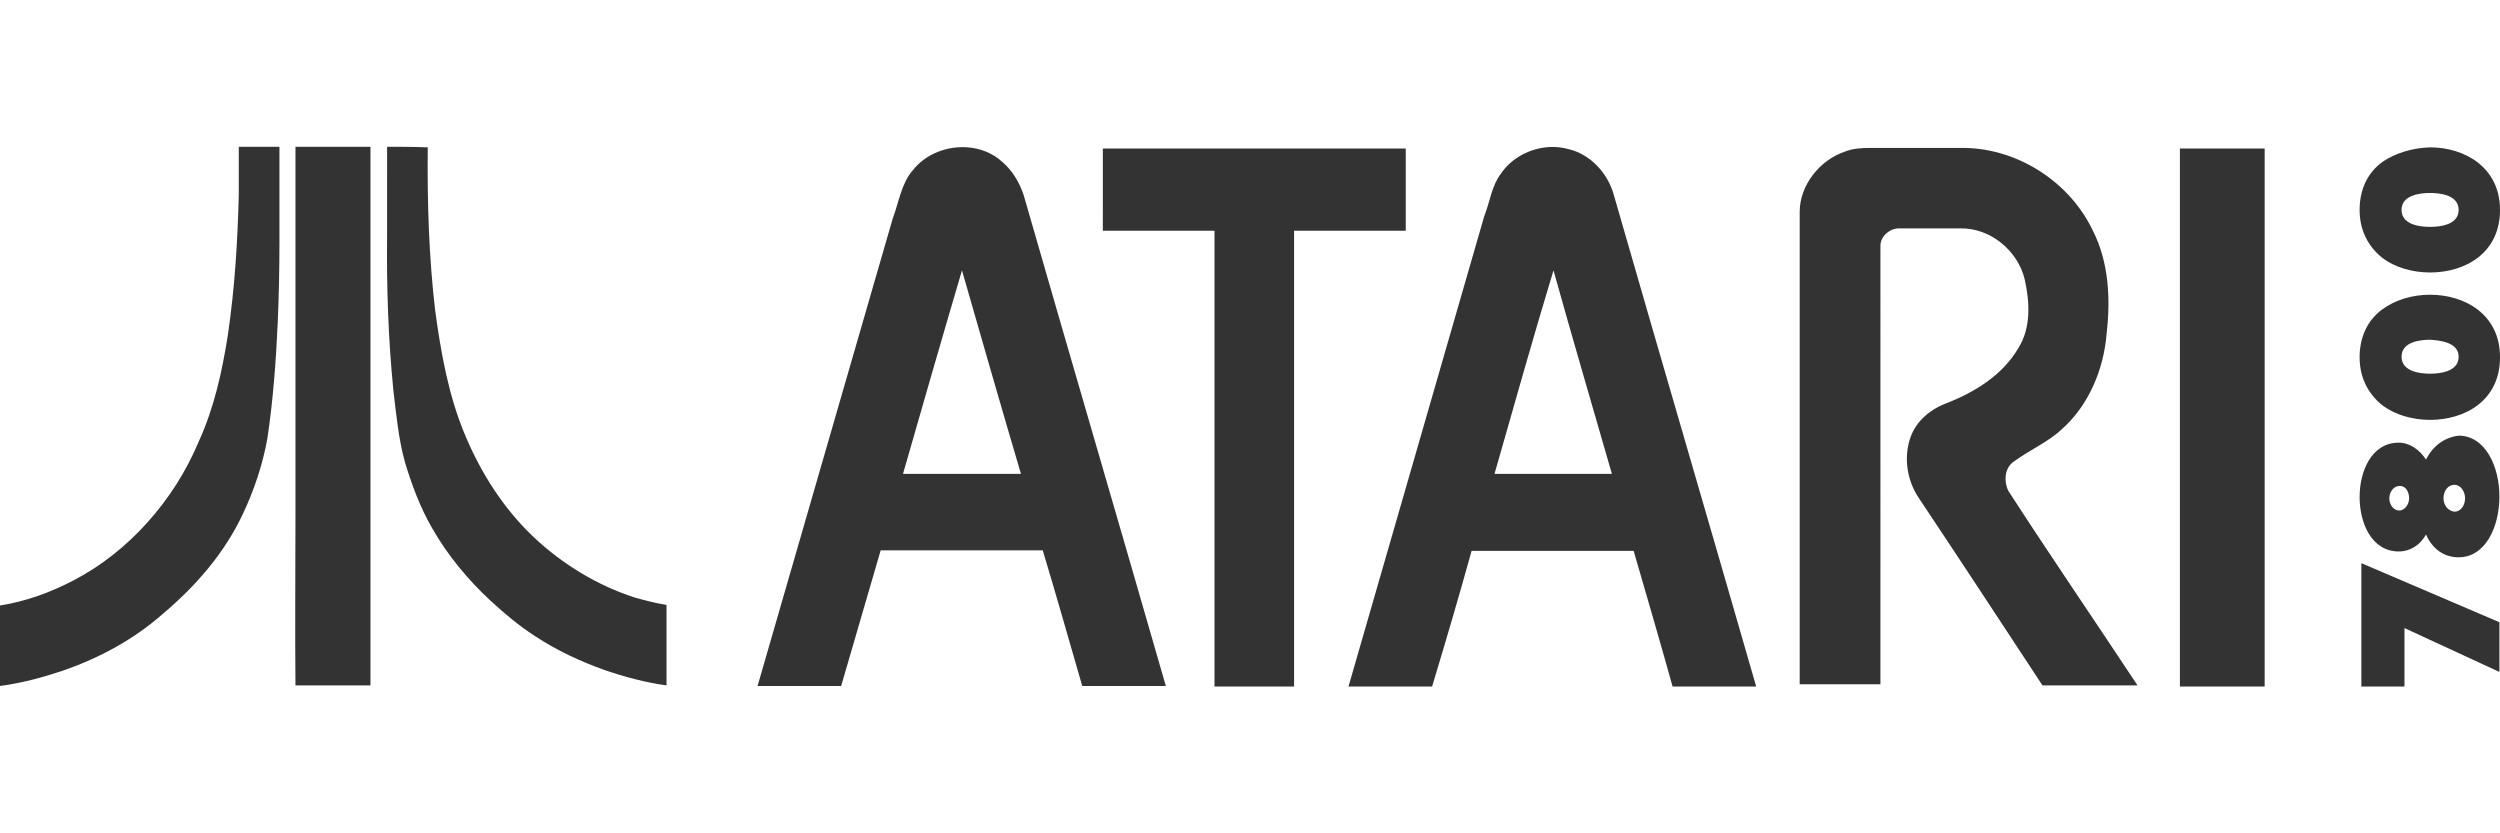 <?xml version="1.0" encoding="UTF-8" standalone="no"?>
<!-- Created with Inkscape (http://www.inkscape.org/) -->

<svg
   width="1500"
   height="500"
   viewBox="0 0 396.875 132.292"
   version="1.1"
   id="svg5"
   inkscape:version="1.2.2 (732a01da63, 2022-12-09)"
   xml:space="preserve"
   sodipodi:docname="atari7800.svg"
   xmlns:inkscape="http://www.inkscape.org/namespaces/inkscape"
   xmlns:sodipodi="http://sodipodi.sourceforge.net/DTD/sodipodi-0.dtd"
   xmlns="http://www.w3.org/2000/svg"
   xmlns:svg="http://www.w3.org/2000/svg"><rect x="0" y="0" width="396.875" height="132.292" fill="#333333" stroke="none"/><sodipodi:namedview
     id="namedview7"
     pagecolor="#000000"
     bordercolor="#111111"
     borderopacity="1"
     inkscape:showpageshadow="0"
     inkscape:pageopacity="0"
     inkscape:pagecheckerboard="1"
     inkscape:deskcolor="#d1d1d1"
     inkscape:document-units="mm"
     showgrid="false"
     inkscape:zoom="0.62760417"
     inkscape:cx="708.24896"
     inkscape:cy="595.91701"
     inkscape:window-width="1920"
     inkscape:window-height="1009"
     inkscape:window-x="-8"
     inkscape:window-y="-8"
     inkscape:window-maximized="1"
     inkscape:current-layer="layer1" /><defs
     id="defs2"><rect
       x="885.429"
       y="125.593"
       width="1014.162"
       height="408.177"
       id="rect334" /><rect
       x="863.451"
       y="210.368"
       width="850.891"
       height="436.435"
       id="rect4589" /><rect
       x="885.429"
       y="125.593"
       width="1014.162"
       height="408.177"
       id="rect334-8" /><path
       id="SVGID_5_"
       d="M 943.9,810.2 C 891,754.5 864.2,690.4 864.2,619.6 c 0,-71.2 25.7,-134.6 76.3,-188.3 15.6,-16.6 32.4,-30.6 50.3,-42.2 -19.3,-25 -96.1,-114 -210.9,-114 -109.3,0 -137.5,65.4 -213.3,65.4 -83.5,0 -111.2,-72.4 -219.6,-72.4 0,0 -321.9,9.6 -321.9,400.2 0,140.9 123.1,551.6 306.2,551.6 91.6,0 80.6,-56.3 200.1,-56.3 118.9,0 98.6,47.6 210.5,47.6 115.7,0 266.3,-159.8 280.2,-341.7 -27.9,-14.1 -54.1,-33.9 -78.2,-59.3 z" /><linearGradient
       id="linearGradient4146"><stop
         id="stop4148"
         offset="0"
         style="stop-color:#ffba00;stop-opacity:1;" /><stop
         id="stop4150"
         offset="1"
         style="stop-color:#ff7f02;stop-opacity:1;" /></linearGradient><linearGradient
       id="linearGradient4520"><stop
         id="stop4522"
         offset="0"
         style="stop-color:#794d3b;stop-opacity:1;" /><stop
         id="stop4524"
         offset="1"
         style="stop-color:#5e3c2e;stop-opacity:1;" /></linearGradient><linearGradient
       id="linearGradient4214"><stop
         id="stop4216"
         offset="0"
         style="stop-color:#e5dfdd;stop-opacity:1;" /><stop
         id="stop4218"
         offset="1"
         style="stop-color:#ffffff;stop-opacity:1;" /></linearGradient></defs><g
     inkscape:label="Layer 1"
     inkscape:groupmode="layer"
     id="layer1"><path
       id="rect231"
       style="display:inline;fill:#ffffff;stroke-width:0.8;stroke-linecap:square;paint-order:fill markers stroke"
       d="M -55.562,-76.729 V 209.021 h 508 V -76.729 Z m 93.469,100.031 h 6.453 v 15.239 c 0,4.199 -0.09,8.488 -0.272,12.685 -0.274,6.114 -0.728,12.228 -1.637,18.342 -0.728,4.107 -2.091,8.213 -3.909,12.046 -2.909,6.206 -7.453,11.407 -12.635,15.788 C 21.27,101.507 15.816,104.428 10.09,106.435 6.818,107.531 3.455,108.443 0,108.899 V 96.123 c 4.091,-0.639 8.091,-2.099 11.726,-4.015 4.364,-2.282 8.273,-5.385 11.635,-9.125 3.455,-3.833 6.182,-8.123 8.181,-12.868 2.455,-5.383 3.726,-11.132 4.636,-16.973 1.091,-7.392 1.546,-14.875 1.728,-22.267 z m 8.999,0 H 58.812 V 108.807 H 46.905 c -0.09,-9.033 0,-18.25 0,-27.285 z m 14.544,0 c 2.091,0 4.273,-2.4e-4 6.454,0.091 -0.09,8.668 0.182,17.43 1.181,25.916 0.91,6.663 2.091,13.416 4.726,19.711 2.545,6.114 6.182,11.773 10.908,16.243 4.546,4.289 10.09,7.665 16,9.582 1.636,0.456 3.363,0.913 5.09,1.186 v 12.775 c -3.363,-0.456 -6.727,-1.368 -9.908,-2.464 -3.818,-1.368 -7.545,-3.101 -11,-5.383 -2.545,-1.643 -4.817,-3.559 -7,-5.567 -3.635,-3.376 -6.817,-7.208 -9.271,-11.497 -1.909,-3.286 -3.273,-6.936 -4.364,-10.586 -1,-3.65 -1.363,-7.484 -1.817,-11.316 -0.818,-8.213 -1.092,-16.426 -1,-24.729 z m 184.524,0.041 c 1.011,-0.053 2.028,0.05 3.006,0.324 3.545,0.821 6.362,3.923 7.271,7.482 7.453,25.917 15.09,51.925 22.544,77.842 h -13.272 c -2.001,-7.21 -4.09,-14.328 -6.182,-21.537 h -25.725 c -2.001,7.208 -4.091,14.327 -6.274,21.537 H 214.072 c 7.181,-24.913 14.363,-49.734 21.544,-74.647 0.909,-2.282 1.181,-4.836 2.637,-6.753 1.704,-2.532 4.687,-4.09 7.721,-4.248 z m 139.804,0.049 c 5.456,0 11.098,3.156 11.098,9.934 0,6.87 -5.549,9.932 -11.098,9.932 -2.867,0 -5.64,-0.834 -7.584,-2.32 -2.311,-1.857 -3.607,-4.455 -3.607,-7.612 0,-3.155 1.203,-5.85 3.607,-7.613 2.035,-1.392 4.717,-2.228 7.584,-2.321 z m -232.081,0.005 c 1.973,0.169 3.881,0.909 5.382,2.277 1.636,1.37 2.817,3.377 3.453,5.385 7.455,25.916 15.09,51.925 22.544,77.84 h -13.271 c -2.091,-7.208 -4.091,-14.327 -6.272,-21.537 h -25.725 c -2.091,7.21 -4.182,14.328 -6.274,21.537 h -13.272 c 7.181,-24.729 14.271,-49.461 21.452,-74.19 1.001,-2.647 1.364,-5.567 3.183,-7.665 2.045,-2.623 5.511,-3.929 8.799,-3.647 z m 143.096,0.087 h 15.18 c 8.545,0.183 16.636,5.476 20.272,13.142 2.545,5.018 2.817,10.858 2.181,16.333 -0.456,5.75 -2.909,11.499 -7.181,15.241 -2.273,2.099 -5.182,3.285 -7.727,5.201 -1.363,1.094 -1.364,3.103 -0.728,4.471 6.727,10.403 13.727,20.624 20.544,30.935 h -15.089 c -6.545,-9.946 -12.999,-19.802 -19.635,-29.749 -1.909,-2.828 -2.455,-6.569 -1.273,-9.764 0.909,-2.464 3.091,-4.289 5.454,-5.202 4.545,-1.733 9.09,-4.471 11.635,-8.852 1.999,-3.195 1.818,-7.21 1,-10.86 -1.091,-4.654 -5.545,-8.213 -10.181,-8.121 h -9.818 c -1.454,0 -2.909,1.278 -2.909,2.738 V 108.625 H 285.702 V 33.613 c 0,-4.106 3.091,-8.212 7.273,-9.58 1.182,-0.457 2.545,-0.549 3.817,-0.549 z m -121.716,0.091 h 48.086 v 13.05 h -17.726 v 72.365 h -12.635 V 36.625 h -17.726 z m 170.985,0 h 13.453 v 85.415 h -13.453 z m 39.716,7.058 c -1.479,0 -4.531,0.278 -4.531,2.692 0,2.414 3.052,2.692 4.531,2.692 1.479,0 4.531,-0.278 4.531,-2.692 0,-2.414 -3.052,-2.692 -4.531,-2.692 z m -233.063,12.288 c -3.181,10.768 -6.272,21.537 -9.363,32.305 h 18.725 c -3.181,-10.768 -6.272,-21.537 -9.363,-32.305 z m 93.902,0 c -3.273,10.768 -6.273,21.537 -9.364,32.305 h 18.635 c -3.091,-10.768 -6.272,-21.537 -9.271,-32.305 z m 139.162,3.867 c 5.456,0 11.098,3.062 11.098,9.932 0,6.872 -5.549,9.935 -11.098,9.935 -2.867,0 -5.64,-0.836 -7.584,-2.321 -2.311,-1.857 -3.607,-4.458 -3.607,-7.615 0,-3.155 1.203,-5.848 3.607,-7.611 2.035,-1.485 4.717,-2.321 7.584,-2.321 z m 0,7.148 c -1.479,0 -4.531,0.279 -4.531,2.693 0,2.414 3.052,2.692 4.531,2.692 1.479,0 4.531,-0.278 4.531,-2.692 0,-2.321 -3.052,-2.6 -4.531,-2.693 z m 4.531,15.226 c 4.254,0 6.473,4.92 6.473,9.656 0,4.829 -2.219,9.654 -6.473,9.654 -2.312,0 -4.161,-1.299 -5.179,-3.62 -0.925,1.672 -2.495,2.692 -4.346,2.692 -4.254,0 -6.197,-4.457 -6.197,-8.635 0,-4.176 1.942,-8.634 6.197,-8.634 1.757,0 3.328,1.114 4.346,2.692 1.109,-2.229 2.96,-3.528 5.179,-3.806 z m -0.646,7.797 c -1.018,0 -1.758,0.929 -1.758,2.136 0,1.115 0.74,2.043 1.758,2.135 0.925,0 1.665,-0.928 1.665,-2.135 0,-1.114 -0.74,-2.136 -1.665,-2.136 z m -8.786,0.187 c -0.833,0 -1.572,0.929 -1.572,1.95 0,1.115 0.739,1.95 1.572,1.95 0.831,0 1.571,-0.927 1.571,-1.95 0,-1.114 -0.646,-2.041 -1.571,-1.95 z m -6.012,12.255 21.917,9.378 v 7.89 l -15.074,-6.963 v 9.284 h -6.843 z" /><g
       id="g4293"
       transform="matrix(0.265,0,0,0.265,169.54,139.168)" /></g><style
     type="text/css"
     id="style2">
	.st0{fill:#C70A11;}
	.st1{fill:#2FBB37;}
	.st2{fill:#1E35A0;}
	.st3{fill:#FFFFFF;}
</style></svg>
